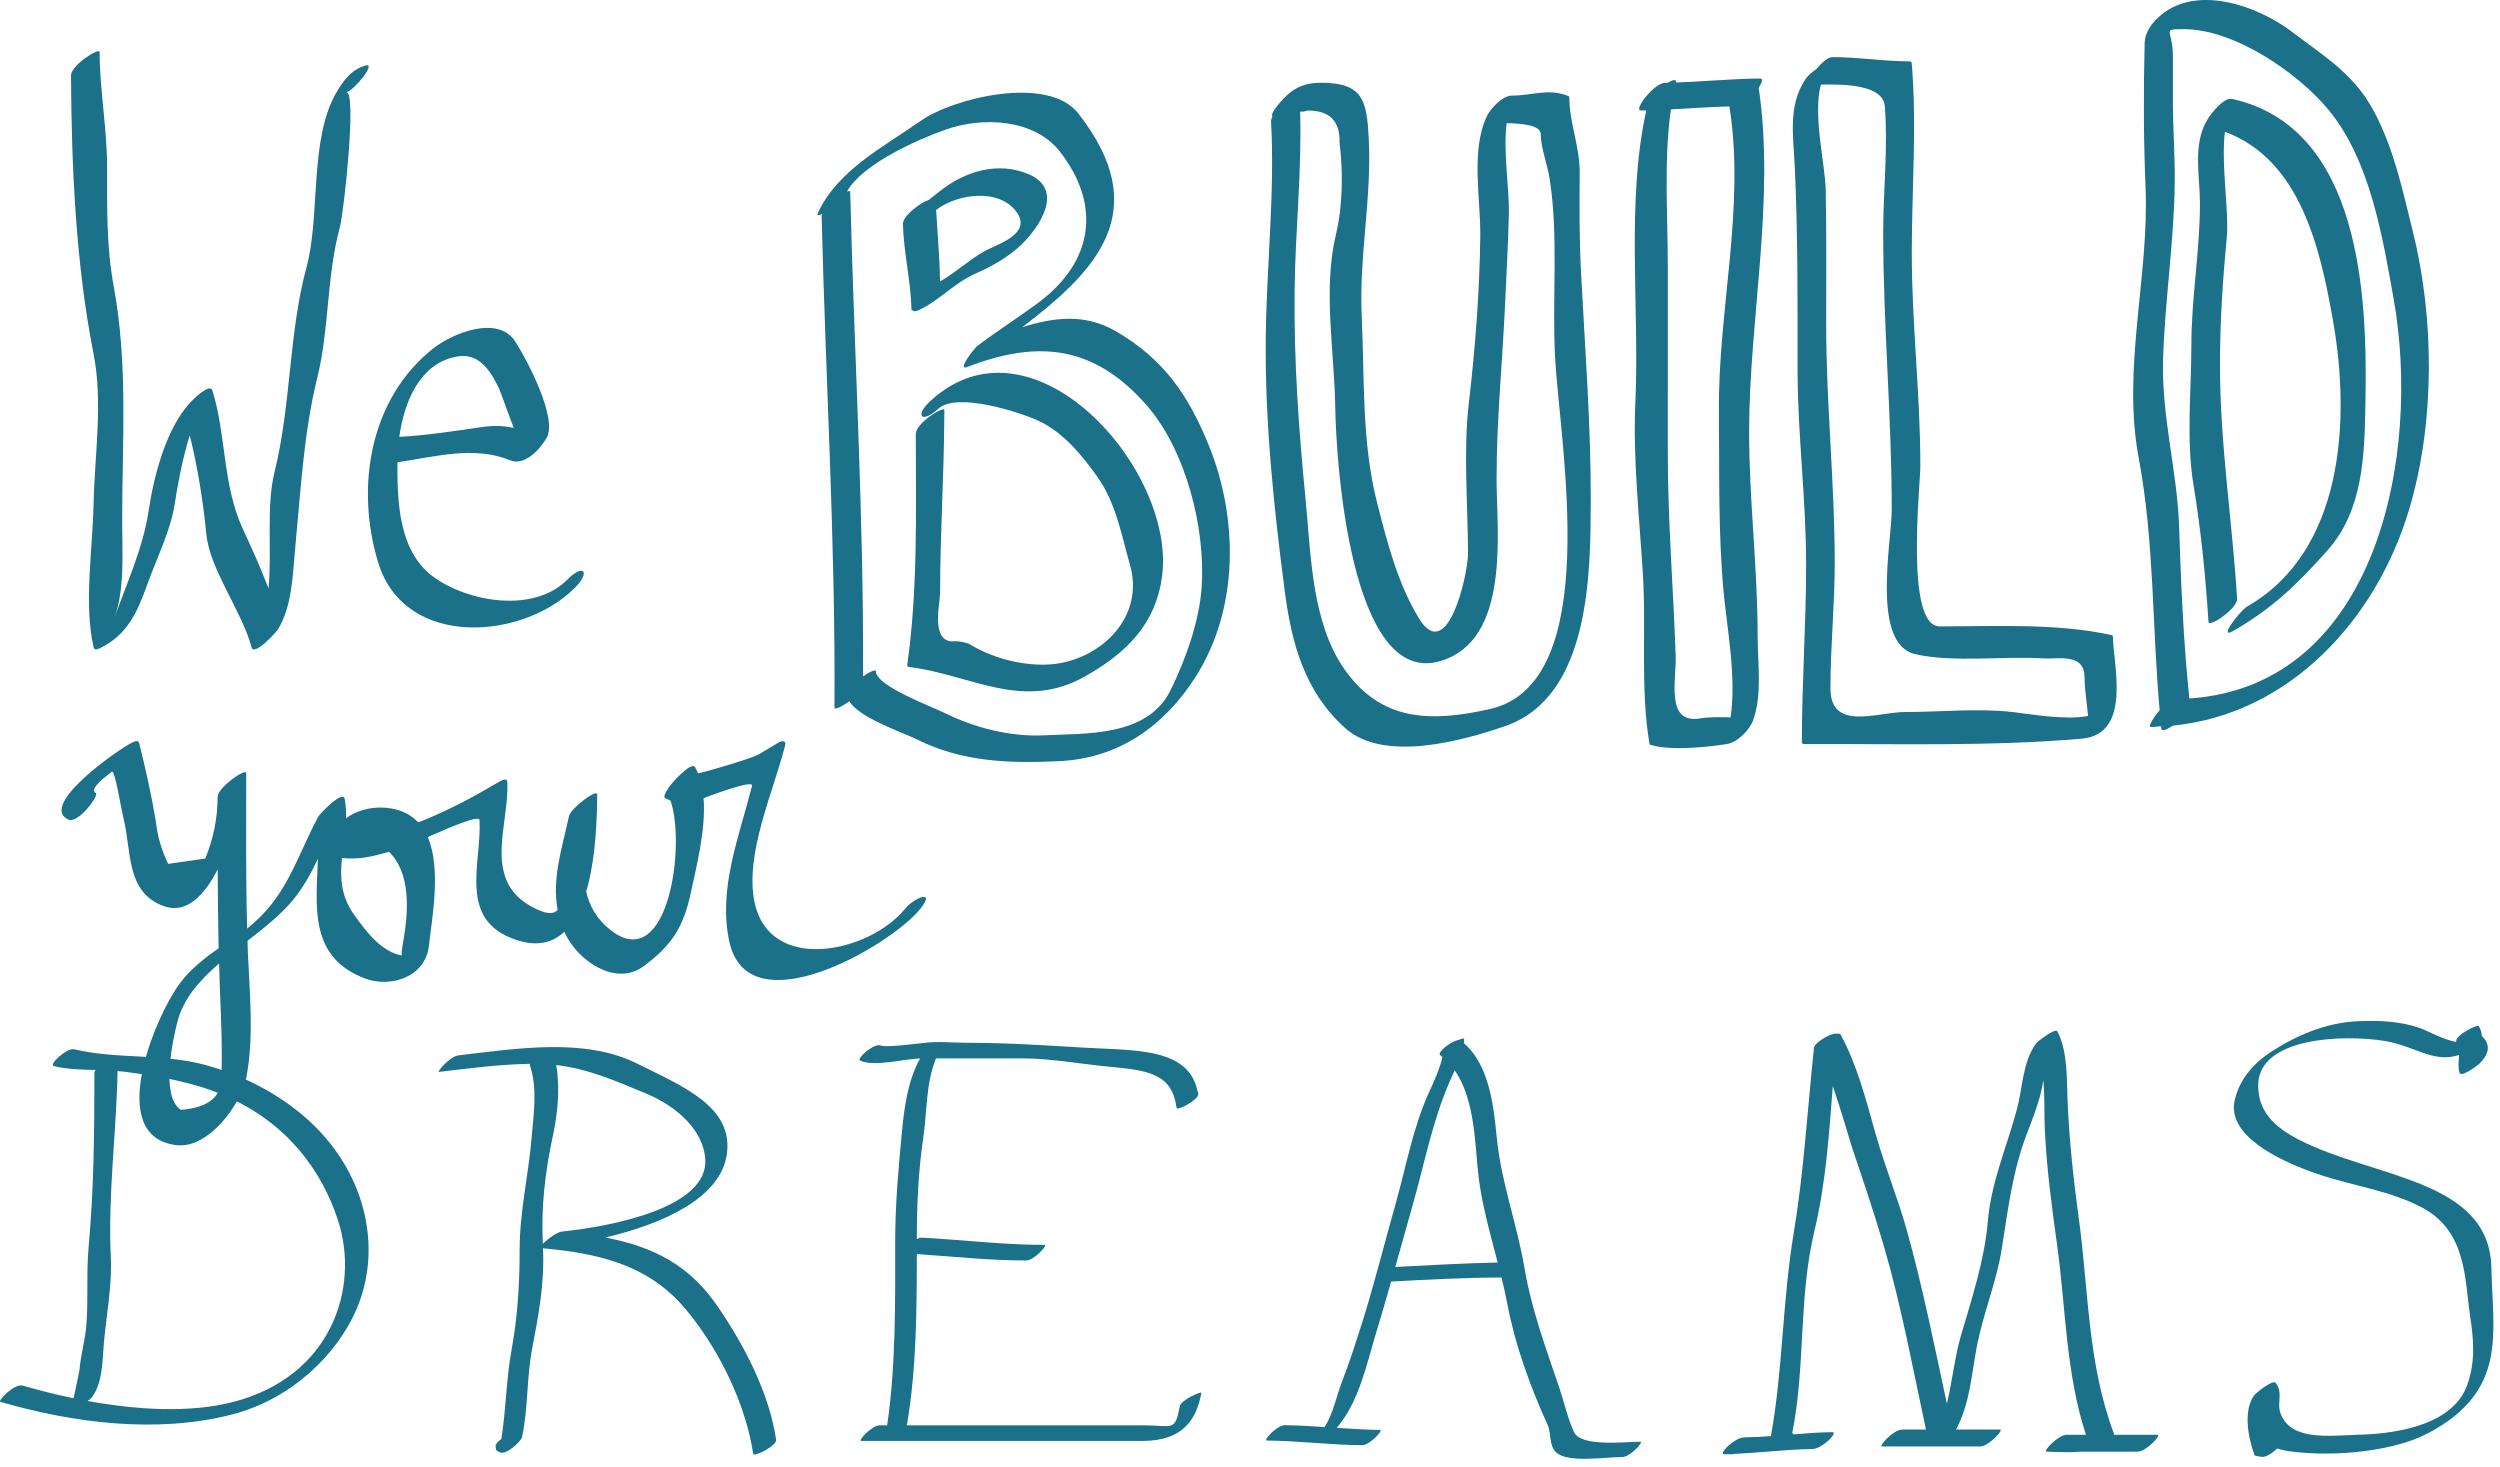 <svg width="196" height="115" viewBox="0 0 196 115" fill="none" xmlns="http://www.w3.org/2000/svg">
<g clip-path="url(#clip0)">
<path d="M28.696 5.127C27.584 5.405 26.892 6.343 26.35 7.29C24.237 10.989 25.125 16.899 24.037 20.926C22.625 26.152 22.839 31.677 21.525 37.001C20.855 39.716 21.333 43.069 21.053 46.135C20.447 44.537 19.738 42.984 19.012 41.409C17.455 38.033 17.732 34.08 16.654 30.62C16.456 29.983 15.126 31.337 14.955 31.517C13.009 33.567 12.053 37.36 11.648 40.074C11.223 42.922 9.952 45.7 8.986 48.399C9.792 46.149 9.577 43.299 9.577 40.866C9.577 34.59 10.055 28.612 8.908 22.402C8.339 19.324 8.398 16.261 8.398 13.146C8.398 10.096 7.825 7.15 7.808 4.084C7.806 3.687 5.562 5.111 5.567 5.927C5.606 13.09 5.942 20.7 7.336 27.746C8.09 31.558 7.413 35.69 7.336 39.54C7.266 43.016 6.561 47.387 7.336 50.744C7.404 51.037 7.729 50.869 7.907 50.781C9.997 49.751 10.78 47.961 11.541 45.835C12.262 43.821 13.389 41.584 13.705 39.466C13.88 38.298 14.285 36.007 14.876 34.134C15.511 36.649 15.938 39.439 16.181 41.899C16.456 44.675 18.998 47.98 19.72 50.744C19.913 51.486 21.664 49.57 21.817 49.307C22.915 47.425 22.934 45.155 23.141 43.004C23.566 38.572 23.8 33.969 24.873 29.621C25.833 25.73 25.588 21.727 26.642 17.827C26.966 16.628 28.001 7.027 27.138 7.242C27.793 7.079 29.498 4.927 28.696 5.127Z" fill="#1B708A"/>
<path d="M44.497 45.427C41.852 48.105 36.711 47.197 34.01 45.25C31.237 43.252 31.146 39.307 31.159 36.242C34.118 35.813 37.156 34.925 39.986 36.085C41.139 36.557 42.341 35.223 42.859 34.319C43.729 32.802 41.352 28.27 40.401 26.785C39.039 24.658 35.476 26.132 33.989 27.3C28.971 31.237 27.845 38.229 29.658 44.126C31.742 50.905 41.019 50.186 45.101 46.052C46.321 44.818 45.726 44.182 44.497 45.427ZM35.9 27.94C37.627 27.664 38.518 29.184 39.129 30.474C39.236 30.7 39.792 32.289 40.278 33.545C39.563 33.397 38.834 33.325 37.717 33.49C35.756 33.78 33.299 34.15 31.329 34.248C31.321 34.249 31.311 34.256 31.303 34.257C31.691 31.465 32.947 28.412 35.9 27.94Z" fill="#1B708A"/>
<path d="M94.794 34.977C93.192 31.002 91.23 28.139 87.474 25.965C85.039 24.554 82.572 24.884 80.138 25.657C85.874 21.282 90.568 16.59 84.53 8.882C82.173 5.873 74.742 7.673 72.196 9.466C69.259 11.535 65.682 13.323 64.116 16.709C64.018 16.921 64.178 16.906 64.448 16.77C64.44 16.809 64.414 16.852 64.415 16.889C64.726 29.769 65.512 42.594 65.422 55.482C65.422 55.685 66.011 55.405 66.586 54.977C67.35 56.275 70.785 57.424 71.84 57.951C75.422 59.742 79.096 59.86 83.033 59.675C87.722 59.455 91.277 56.91 93.72 53.088C97.146 47.73 97.087 40.669 94.794 34.977ZM94.213 46.002C94.036 48.692 92.951 51.722 91.767 54.119C89.957 57.783 85.135 57.487 81.846 57.649C79.182 57.78 76.35 57.044 73.998 55.867C73.05 55.393 68.67 53.782 68.67 52.632C68.67 52.449 68.182 52.666 67.663 53.025C67.724 40.344 66.963 27.721 66.657 15.046C66.655 14.963 66.547 14.97 66.402 15.017C67.634 12.819 72.057 10.89 74.166 10.151C77.057 9.139 81.081 9.317 83.081 11.871C86.251 15.917 85.913 20.433 81.286 23.824C79.744 24.955 78.133 25.98 76.606 27.134C76.423 27.272 74.966 29.105 75.831 28.771C81.469 26.594 85.791 27.141 89.841 31.708C92.968 35.234 94.516 41.39 94.213 46.002Z" fill="#1B708A"/>
<path d="M80.667 13.666C78.257 12.625 75.639 13.428 73.676 14.995C73.472 15.157 73.153 15.399 72.811 15.678C72.255 15.83 70.774 16.898 70.791 17.56C70.846 19.816 71.406 22.014 71.462 24.271C71.463 24.331 71.517 24.345 71.595 24.337C71.625 24.427 71.751 24.438 72.033 24.308C73.642 23.567 74.832 22.175 76.434 21.469C77.746 20.891 79.046 20.174 80.086 19.17C81.586 17.72 83.42 14.856 80.667 13.666ZM77.159 19.707C75.936 20.399 74.905 21.378 73.695 22.074C73.674 20.182 73.498 18.34 73.393 16.461C75.114 15.135 78.452 14.739 79.761 16.715C80.867 18.384 78.092 19.18 77.159 19.707Z" fill="#1B708A"/>
<path d="M72.952 31.427C71.663 32.61 72.278 33.227 73.556 32.053C75.034 30.695 80.009 32.345 81.385 32.976C83.336 33.871 84.791 35.649 86.007 37.343C87.496 39.418 87.915 41.917 88.596 44.311C89.821 48.618 85.903 52.101 81.809 52.111C79.822 52.116 77.698 51.536 76.011 50.498C75.553 50.31 75.066 50.239 74.55 50.284C72.982 50.088 73.704 47.299 73.704 46.465C73.704 41.822 74.018 37.172 74.034 32.514C74.034 32.508 74.039 32.502 74.039 32.496V32.161C74.039 31.768 71.798 33.186 71.798 34.004V34.339L71.799 34.34C71.805 40.245 71.961 46.283 71.127 52.126C71.129 52.231 71.182 52.286 71.287 52.292C76.14 52.899 80.19 55.794 85.076 53.024C88.326 51.182 90.63 48.915 91.112 45.136C92.179 36.76 80.938 24.093 72.952 31.427Z" fill="#1B708A"/>
<path d="M123.956 21.421C123.818 18.764 123.821 16.196 123.849 13.535C123.87 11.534 123.036 9.635 123.036 7.662C123.022 7.622 123.008 7.582 122.994 7.542C121.359 6.888 120.225 7.496 118.513 7.496C117.806 7.496 116.852 8.519 116.576 9.099C115.285 11.81 116.095 15.6 116.054 18.566C115.994 22.937 115.664 27.248 115.159 31.584C114.709 35.444 115.089 39.544 115.089 43.431C115.089 45.021 113.489 52.156 111.248 48.484C109.569 45.731 108.743 42.478 107.955 39.373C106.748 34.618 106.986 29.675 106.76 24.819C106.538 20.065 107.556 15.564 107.31 10.85C107.156 7.885 106.866 6.489 103.579 6.489C102.026 6.489 101.161 7.042 100.195 8.223C99.754 8.762 99.663 9.041 99.757 9.145C99.689 9.273 99.646 9.396 99.652 9.505C99.959 15.12 99.294 20.872 99.235 26.507C99.167 33.113 99.87 39.808 100.726 46.353C101.262 50.446 102.282 54.239 105.472 57.091C108.498 59.796 114.637 58.085 118 56.928C124.733 54.612 124.697 44.776 124.714 39.208C124.732 33.298 124.262 27.323 123.956 21.421ZM116.811 55.589C112.108 56.653 108.23 56.542 105.376 52.427C102.812 48.731 102.773 43.379 102.352 39.085C101.819 33.666 101.44 28.286 101.496 22.838C101.544 18.16 102.073 13.42 101.93 8.745C102.095 8.768 102.279 8.752 102.497 8.665C104.229 8.648 105.071 9.487 105.022 11.183C105.304 13.519 105.279 16.117 104.735 18.399C103.703 22.727 104.626 27.586 104.686 31.99C104.742 36.092 105.874 53.842 112.872 51.842C118.479 50.24 117.331 41.651 117.331 37.53C117.331 32.887 117.797 28.387 118.002 23.77C118.106 21.42 118.242 19.077 118.296 16.723C118.338 14.87 117.837 11.887 118.122 9.657C119.358 9.676 120.794 9.819 120.794 10.512C120.794 11.529 121.295 12.847 121.466 13.868C122.216 18.372 121.669 23.453 121.919 28.046C122.289 34.838 125.777 53.56 116.811 55.589Z" fill="#1B708A"/>
<path d="M137.131 33.839C137.131 25.051 139.189 15.626 137.881 6.877C138.093 6.555 138.294 6.151 137.977 6.154C135.779 6.175 133.589 6.397 131.393 6.464C131.439 6.184 131.146 6.254 130.758 6.484C130.703 6.485 130.649 6.489 130.594 6.49C130.017 6.495 129.401 7.162 129.056 7.553C128.991 7.627 128.166 8.67 128.674 8.666C128.807 8.664 128.939 8.656 129.072 8.653C127.475 15.807 128.547 24.24 128.213 31.521C128.008 35.975 128.538 40.629 128.807 45.079C129.068 49.39 128.601 53.994 129.31 58.251C129.313 58.356 129.366 58.411 129.471 58.417C131.015 58.858 133.767 58.592 135.386 58.333C136.205 58.202 137.146 57.263 137.43 56.503C138.171 54.521 137.802 52.022 137.802 49.947C137.802 44.586 137.131 39.228 137.131 33.839ZM133.279 56.325C130.549 56.78 131.437 53.272 131.374 51.452C131.19 46.135 130.755 40.837 130.755 35.517C130.755 30.641 130.753 25.742 130.756 20.846C130.758 17.016 130.431 12.536 130.999 8.578C132.528 8.493 134.055 8.379 135.586 8.345C136.844 16.214 134.689 24.331 134.764 32.2C134.808 36.895 134.696 41.678 135.126 46.354C135.382 49.148 136.153 53.088 135.678 56.24C134.883 56.229 134.092 56.189 133.279 56.325Z" fill="#1B708A"/>
<path d="M165.656 49.947C165.654 49.842 165.601 49.786 165.496 49.78C161.186 48.85 156.461 49.109 152.072 49.109C149.333 49.109 150.555 38.147 150.555 36.498C150.555 30.918 149.883 25.406 149.883 19.827C149.883 14.938 150.288 9.838 149.883 4.977C149.881 4.872 149.828 4.817 149.723 4.811C147.687 4.811 145.715 4.476 143.682 4.476C143.308 4.476 142.809 4.925 142.403 5.414C142.052 5.663 141.716 5.956 141.581 6.155C140.152 8.26 140.599 10.648 140.713 13.13C140.955 18.411 140.93 23.683 140.93 28.97C140.93 34.078 141.601 39.136 141.601 44.263C141.601 48.91 141.266 53.522 141.266 58.166C141.268 58.271 141.321 58.327 141.426 58.333C148.592 58.308 156.094 58.531 163.198 57.913C167.163 57.568 165.678 52.106 165.656 49.947ZM157.777 55.821C155.028 55.516 152.161 55.821 149.387 55.821C147.17 55.821 143.507 57.374 143.507 53.961C143.507 50.684 143.843 47.43 143.843 44.146C143.843 37.874 143.172 31.68 143.172 25.424C143.172 21.92 143.204 18.414 143.137 14.911C143.097 12.868 142.107 8.998 142.759 6.632C144.623 6.595 147.627 6.637 147.768 8.331C148.033 11.512 147.642 14.995 147.642 18.199C147.642 25.479 148.313 32.682 148.313 39.957C148.313 42.458 146.667 50.491 150.152 51.285C153.15 51.969 157.095 51.418 160.219 51.621C161.257 51.688 163.409 51.171 163.427 53.045C163.437 54.092 163.615 55.102 163.702 56.134C161.887 56.486 159.031 55.96 157.777 55.821Z" fill="#1B708A"/>
<path d="M189.148 18.066C188.349 14.869 187.703 11.738 186.159 8.806C184.581 5.807 182.307 4.486 179.71 2.508C177.046 0.48 172.313 -1.223 169.439 1.167C168.766 1.727 168.162 2.47 168.139 3.397C168.048 7.132 168.052 10.89 168.21 14.623C168.509 21.706 166.347 28.857 167.678 35.93C168.905 42.451 168.719 49.099 169.317 55.679C168.793 56.287 168.399 56.99 168.609 56.99H168.945C168.972 56.99 169.003 56.97 169.031 56.966C169.167 56.962 169.3 56.95 169.435 56.943C169.443 57.015 169.447 57.087 169.455 57.159C169.478 57.36 169.894 57.196 170.361 56.89C179.487 55.972 186.277 48.628 188.872 39.957C190.914 33.136 190.87 24.955 189.148 18.066ZM171.645 54.762C171.179 50.335 170.991 45.735 170.842 41.3C170.695 36.897 169.452 32.667 169.587 28.168C169.726 23.531 170.451 18.915 170.5 14.291C170.522 12.169 170.355 10.039 170.355 7.914V4.39C170.355 2.282 169.387 2.289 171.252 2.289C175.139 2.289 180.13 5.667 182.573 8.632C185.82 12.571 186.788 18.543 187.661 23.432C189.83 35.578 186.431 53.753 171.645 54.762Z" fill="#1B708A"/>
<path d="M175.004 7.757C174.339 7.609 173.343 8.901 173.067 9.361C171.879 11.341 172.476 13.738 172.476 15.969C172.476 19.682 171.804 23.338 171.804 27.035C171.804 30.615 171.384 34.501 171.972 38.031C172.546 41.476 172.928 45.268 173.147 48.77C173.174 49.212 175.438 47.724 175.388 46.927C175.001 40.728 174.046 34.833 174.046 28.579C174.046 25.201 174.264 21.962 174.578 18.603C174.769 16.555 174.118 12.938 174.432 10.333C180.4 12.535 181.932 19.598 182.916 25.191C184.297 33.037 183.708 43.248 176.159 47.561C175.656 47.849 173.847 50.171 175.061 49.477C178.116 47.732 180.11 45.808 182.465 43.162C185.324 39.951 185.375 35.584 185.452 31.513C185.605 23.364 185.157 10.013 175.004 7.757Z" fill="#1B708A"/>
<path d="M70.963 71.244C68.13 74.716 60.352 76.353 59.16 70.757C58.359 66.998 60.644 62.049 61.551 58.446C61.658 58.021 61.305 58.058 61.016 58.23C60.506 58.526 59.999 58.829 59.495 59.137C59.045 59.422 55.782 60.393 54.728 60.637C54.66 60.473 54.585 60.312 54.499 60.159C54.198 59.625 52.574 61.504 52.443 61.717C52.377 61.825 52.31 61.932 52.244 62.04C52.203 62.106 51.996 62.475 52.142 62.566C52.284 62.655 52.426 62.71 52.569 62.769C53.787 66.259 52.387 76.377 47.913 72.954C46.796 72.099 46.216 71.043 45.959 69.894C46.737 67.257 46.806 64.006 46.822 62.293C46.827 61.784 44.738 63.399 44.617 63.957C44.07 66.474 43.259 68.853 43.716 71.328C43.401 71.711 42.8 71.716 41.578 71.024C37.811 68.891 39.948 64.54 39.774 61.287C39.758 60.982 39.333 61.173 39.203 61.25C37.151 62.466 35.201 63.514 32.97 64.407C32.915 64.429 32.846 64.446 32.779 64.464C32.273 63.928 31.594 63.542 30.679 63.385C29.371 63.161 28.103 63.449 27.127 64.149C27.14 63.644 27.117 63.137 27.022 62.629C26.887 61.907 25.065 63.797 24.925 64.066C23.142 67.468 22.474 70.336 19.378 72.799C19.261 68.74 19.303 64.676 19.303 60.615C19.303 60.187 17.113 61.694 17.062 62.458C17.061 64.13 16.737 65.748 16.092 67.313C15.122 67.451 14.153 67.589 13.184 67.727C12.664 66.668 12.342 65.557 12.219 64.394C11.868 62.318 11.425 60.314 10.914 58.266C10.84 57.973 10.526 58.142 10.342 58.23C9.281 58.732 2.97 63.163 5.358 64.257C6.135 64.613 7.815 62.31 7.516 62.173C6.856 61.871 8.597 60.658 8.753 60.507C9.008 60.261 9.457 63.25 9.679 64.136C10.333 66.753 9.845 69.94 12.829 71.038C14.601 71.69 16.017 70.207 17.069 68.158C17.077 70.222 17.093 72.286 17.14 74.35C15.994 75.139 14.885 76.027 14.067 77.139C12.144 79.751 8.195 89.175 13.877 89.782C16.391 90.05 18.935 86.509 19.322 84.434C19.916 81.242 19.575 77.945 19.435 74.722C19.422 74.4 19.418 74.078 19.406 73.756C20.716 72.743 22.003 71.73 22.957 70.574C23.788 69.568 24.39 68.464 24.922 67.33C24.81 70.985 24.166 75.045 28.633 76.72C30.586 77.452 33.367 76.639 33.634 74.114C33.858 72.006 34.614 68.12 33.534 65.627C35.337 64.83 37.572 63.864 37.595 64.298C37.777 67.71 35.829 72.168 40.503 73.699C42.143 74.237 43.353 73.894 44.251 73.047C44.276 73.104 44.296 73.161 44.323 73.218C45.292 75.278 48.243 77.386 50.451 75.757C52.65 74.134 53.581 72.72 54.168 69.956C54.6 67.925 55.357 65.01 55.159 62.574C56.214 62.174 59.081 61.13 58.96 61.608C57.958 65.588 56.289 69.647 57.173 73.796C58.636 80.66 69.792 74.146 72.12 71.294C73.427 69.693 71.696 70.346 70.963 71.244ZM17.265 78.22C17.351 80.212 17.426 82.205 17.372 84.199C17.495 85.899 16.43 86.837 14.175 87.012C12.527 85.909 13.603 81.317 13.91 80.11C14.375 78.282 15.658 76.847 17.178 75.538C17.204 76.431 17.227 77.325 17.265 78.22ZM31.66 73.533C31.535 74.28 31.409 74.894 31.547 74.917C29.879 74.646 28.678 72.98 27.777 71.737C26.708 70.262 26.659 68.769 26.809 67.26C28.076 67.424 29.222 67.147 30.5 66.782C32.191 68.428 32.022 71.364 31.66 73.533Z" fill="#1B708A"/>
<path d="M23.958 87.625C21.859 85.795 19.16 84.334 16.139 83.504C12.789 82.583 9.048 83.049 5.809 82.262C5.255 82.128 3.767 83.472 4.238 83.586C5.282 83.84 6.384 83.859 7.491 83.885C7.436 83.96 7.401 84.032 7.401 84.098C7.401 88.647 7.364 93.202 6.949 97.742C6.761 99.799 6.935 101.847 6.771 103.906C6.678 105.071 6.328 106.206 6.234 107.378C6.231 107.421 5.959 108.81 5.764 109.624C4.354 109.332 3.008 108.989 1.788 108.633C1.12 108.438 -0.189 109.839 0.023 109.901C5.693 111.555 12.287 112.419 18.193 110.895C22.947 109.668 26.471 106.088 27.943 102.664C30.103 97.639 28.526 91.609 23.958 87.625ZM18.273 109.916C14.844 110.801 10.678 110.533 6.865 109.837C7.023 109.73 7.147 109.631 7.195 109.566C8.038 108.433 8.025 106.793 8.128 105.503C8.317 103.131 8.802 100.894 8.686 98.496C8.454 93.695 9.129 88.796 9.218 83.968C9.389 83.983 9.559 83.998 9.729 84.02C12.518 84.388 15.164 84.835 17.637 85.909C22.512 88.026 25.233 91.767 26.504 95.69C28.234 101.033 25.94 107.937 18.273 109.916Z" fill="#1B708A"/>
<path d="M56.258 102.415C54.106 99.272 51.37 97.769 47.458 97.02C51.932 95.961 56.508 93.946 56.987 90.478C57.5 86.761 53.54 85.167 49.91 83.367C45.802 81.33 40.473 82.215 35.949 82.739C35.273 82.817 34.226 84.058 34.408 84.037C36.843 83.755 39.108 83.441 41.562 83.406C41.544 83.454 41.536 83.499 41.549 83.537C42.151 85.329 41.834 87.356 41.68 89.186C41.432 92.152 40.741 94.962 40.741 97.957C40.741 100.681 40.586 103.199 40.095 105.906C39.679 108.201 39.675 110.531 39.305 112.816C39.038 113.012 38.837 113.219 38.856 113.377C38.896 113.702 38.827 113.673 39.159 113.85C39.68 114.127 40.855 112.998 40.924 112.678C41.422 110.361 41.279 108.004 41.732 105.668C42.24 103.045 42.702 100.513 42.57 97.864C47.751 98.331 51.228 99.503 53.962 102.888C56.547 106.087 58.494 110.259 59.05 113.978C59.093 114.263 60.918 113.342 60.849 112.878C60.312 109.287 58.454 105.622 56.258 102.415ZM42.558 97.521C42.412 94.641 42.733 91.892 43.347 89.046C43.712 87.357 43.929 85.3 43.606 83.498C46.157 83.798 48.288 84.756 50.602 85.712C53.134 86.758 55.112 88.625 55.292 90.827C55.607 94.676 47.972 96.152 44.026 96.557C43.704 96.59 42.903 97.147 42.558 97.521Z" fill="#1B708A"/>
<path d="M92.498 110.234C92.114 112.293 91.938 111.745 89.653 111.745H71.08C71.093 111.713 71.111 111.68 71.116 111.65C71.85 107.283 71.877 102.739 71.877 98.32C74.737 98.507 77.548 98.822 80.448 98.822C81.072 98.822 82.173 97.599 81.898 97.599C78.64 97.599 75.494 97.2 72.262 97.033C72.15 97.027 72.016 97.075 71.878 97.14C71.882 94.473 71.992 91.86 72.384 89.205C72.689 87.132 72.572 84.991 73.379 82.978H80.194C82.39 82.978 84.842 83.434 87.041 83.639C90.107 83.924 91.882 84.209 92.244 86.846C92.284 87.134 93.938 86.219 93.938 85.81V85.621C93.938 85.604 93.912 85.603 93.892 85.598C93.236 82.099 88.915 82.368 84.941 82.133C81.883 81.952 78.97 81.756 75.878 81.756C74.779 81.756 73.455 81.617 72.379 81.773C72.764 81.717 69.442 82.167 69.056 81.97C68.578 81.726 67.127 82.989 67.425 83.141C68.474 83.676 70.909 83.007 72.134 82.983C71.177 84.708 70.897 86.808 70.722 88.638C70.444 91.525 70.183 94.414 70.183 97.314C70.183 102.082 70.246 106.989 69.554 111.745H68.966C68.342 111.745 67.24 112.968 67.515 112.968H89.576C92.7 112.968 93.79 111.348 94.192 109.198C94.22 109.045 92.586 109.763 92.498 110.234Z" fill="#1B708A"/>
<path d="M128.614 113.032C127.422 113.032 123.95 113.463 123.401 112.276C122.91 111.215 122.638 109.955 122.269 108.864C121.209 105.733 120.062 102.63 119.521 99.42C118.949 96.03 117.718 92.758 117.36 89.319C117.13 87.096 116.871 83.581 114.763 81.785C114.778 81.672 114.791 81.56 114.791 81.457C114.791 81.381 114.58 81.432 114.312 81.546C113.775 81.619 112.627 82.518 112.91 82.726C112.971 82.771 113.023 82.824 113.082 82.871C112.917 83.741 112.319 85.011 112.034 85.639C110.752 88.469 110.245 91.456 109.42 94.364C108.554 97.419 107.782 100.532 106.831 103.569C106.324 105.189 105.802 106.794 105.188 108.393C104.778 109.461 104.529 110.814 103.851 111.881C102.813 111.811 101.774 111.747 100.729 111.735C100.119 111.729 99.026 112.933 99.304 112.936C101.804 112.963 104.274 113.279 106.774 113.306C107.384 113.313 108.477 112.109 108.198 112.106C107.062 112.093 105.932 112.02 104.803 111.942C106.554 109.895 107.14 106.954 107.842 104.649C108.266 103.258 108.668 101.866 109.064 100.473C111.934 100.321 114.858 100.159 117.717 100.158C117.891 100.867 118.055 101.577 118.189 102.292C118.772 105.403 119.983 108.762 121.344 111.733C121.63 112.359 121.427 113.333 122.004 113.868C122.921 114.717 125.809 114.232 127.189 114.232C127.802 114.232 128.883 113.032 128.614 113.032ZM109.443 99.328C109.425 99.329 109.405 99.339 109.387 99.342C109.852 97.689 110.311 96.036 110.78 94.382C111.682 91.202 112.299 87.916 113.643 84.82C113.757 84.556 113.901 84.244 114.048 83.914C115.709 86.288 115.632 90.019 115.932 92.356C116.22 94.596 116.848 96.785 117.42 98.982C114.766 99.036 112.078 99.192 109.443 99.328Z" fill="#1B708A"/>
<path d="M169.166 112.486H165.726C165.731 112.451 165.74 112.415 165.728 112.383C163.659 106.886 163.748 101.124 162.973 95.487C162.551 92.42 162.235 89.435 162.1 86.354C162.026 84.67 162.129 82.45 161.301 80.862C161.14 80.551 159.71 81.682 159.62 81.809C158.554 83.323 158.578 85.288 158.129 86.958C157.308 90.013 156.106 92.655 155.843 95.79C155.599 98.691 154.607 101.783 153.766 104.614C153.249 106.357 153.069 108.241 152.638 110.052C151.67 105.569 150.765 101.026 149.529 96.572C148.805 93.965 147.75 91.404 147.018 88.798C146.316 86.297 145.585 83.431 144.279 81.066C144.247 81.057 144.215 81.047 144.182 81.038H143.908C143.421 81.038 142.068 81.852 142.205 82.261C141.696 87.074 141.422 91.91 140.622 96.709C139.74 101.993 139.788 107.336 138.84 112.591C138.152 112.641 137.462 112.682 136.769 112.69C136.295 112.696 135.795 113.098 135.511 113.337C135.456 113.384 134.783 114.014 135.198 114.014H135.748C135.823 114.014 135.9 114.001 135.977 113.982C136.899 113.944 137.817 113.868 138.736 113.794C138.76 113.794 138.783 113.795 138.813 113.788C139.893 113.702 140.974 113.619 142.062 113.606C142.536 113.6 143.037 113.198 143.321 112.959C143.373 112.915 144.049 112.277 143.633 112.282C142.622 112.294 141.617 112.372 140.613 112.454C140.603 112.406 140.567 112.376 140.509 112.362C141.564 107.113 140.992 101.765 142.251 96.505C143.144 92.778 143.399 88.947 143.69 85.144C144.373 87.123 145.043 89.5 145.185 89.919C146.054 92.498 146.935 95.096 147.695 97.694C149.079 102.423 149.965 107.307 150.998 112.078H149.124C148.448 112.078 147.256 113.402 147.553 113.402H155.24C155.916 113.402 157.109 112.078 156.811 112.078H153.347C154.438 110.075 154.569 107.761 154.97 105.637C155.463 103.028 156.527 100.514 156.943 97.884C157.416 94.889 157.797 91.755 158.917 88.856C159.309 87.842 159.685 86.869 159.963 85.836C160.057 85.487 160.127 85.1 160.193 84.695C160.317 85.983 160.26 87.328 160.308 88.425C160.445 91.542 160.858 94.567 161.285 97.67C161.965 102.612 161.958 107.638 163.538 112.486H162.028C161.382 112.486 160.118 113.8 160.457 113.81C161.344 113.835 162.198 113.893 163.031 113.81H167.595C168.271 113.81 169.463 112.486 169.166 112.486Z" fill="#1B708A"/>
<path d="M195.325 99.412C195.192 92.447 186.212 92.397 180.288 89.381C178.173 88.304 177.041 87.046 177.041 85.102C177.041 81.29 183.779 81.095 186.946 81.608C189.334 81.995 190.771 83.384 192.791 82.707C192.78 83.169 192.688 83.63 192.822 84.098C192.943 84.523 194.281 83.5 194.398 83.382C195.059 82.712 195.347 82.003 194.622 81.269C194.612 81.259 194.595 81.257 194.582 81.251C194.562 80.993 194.504 80.731 194.347 80.453C194.244 80.27 192.391 81.203 192.574 81.691C191.564 81.52 190.391 80.843 189.768 80.618C188.24 80.064 186.567 79.994 184.908 80.061C182.313 80.167 179.967 81.215 178.072 82.454C176.516 83.471 175.571 84.723 175.207 86.223C174.521 89.054 178.79 91.05 181.685 92.037C184.455 92.981 187.449 93.347 189.958 94.71C193.394 96.575 193.232 100.329 193.646 103.089C193.928 104.972 194.101 106.697 193.435 108.57C192.383 111.53 188.429 112.387 184.915 112.485C182.579 112.551 179.64 112.992 178.805 110.842C178.471 109.983 179.029 109.243 178.423 108.429C178.185 108.108 176.844 109.242 176.742 109.377C175.836 110.571 176.267 112.762 176.739 114.037C176.741 114.101 176.785 114.135 176.871 114.138C177.015 114.165 177.16 114.191 177.304 114.218C177.62 114.276 178.165 113.919 178.544 113.56C179.128 113.769 179.805 113.833 180.68 113.9C183.699 114.133 187.836 113.702 190.365 112.361C196.644 109.033 195.423 104.536 195.325 99.412Z" fill="#1B708A"/>
</g>
<defs>
<clipPath id="clip0">
<rect width="195.484" height="114.37" fill="white"/>
</clipPath>
</defs>
</svg>
